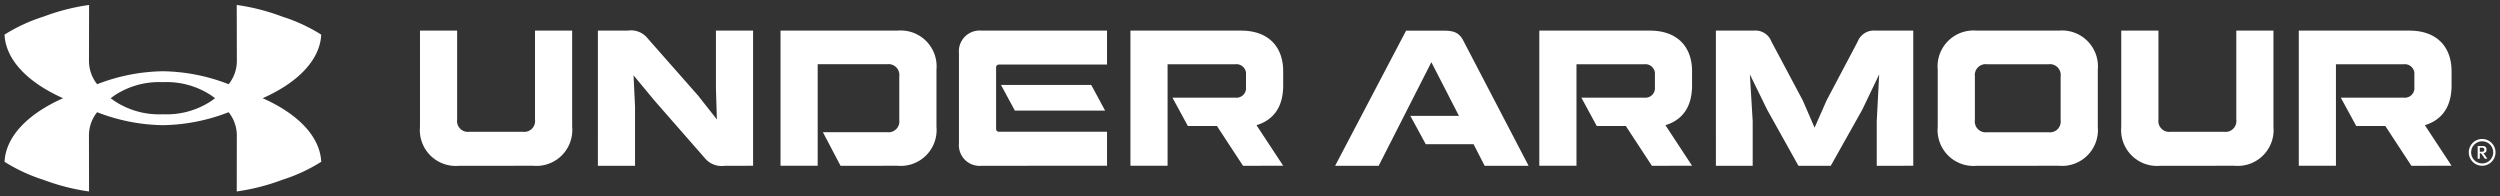 <svg xmlns="http://www.w3.org/2000/svg" width="281.012" height="22.079" viewBox="0 0 281.012 22.079">
  <rect x="0" y="0" width="281.012" height="22.079" fill="#333333" stroke="none"/>
  <path id="合体_1" data-name="合体 1" d="M-13600.893,14.67a4.19,4.19,0,0,0-.922-2.615,21.121,21.121,0,0,1-7.386,1.458h-.006a21.128,21.128,0,0,1-7.389-1.458,4.186,4.186,0,0,0-.919,2.615l.011,6.295a24.013,24.013,0,0,1-5.122-1.309A18.846,18.846,0,0,1-13627,17.63c.135-2.857,2.637-5.4,6.578-7.149-3.941-1.748-6.443-4.289-6.582-7.146a18.9,18.9,0,0,1,4.376-2.022A23.921,23.921,0,0,1-13617.5,0l-.011,6.295a4.186,4.186,0,0,0,.919,2.615,21.128,21.128,0,0,1,7.389-1.458h.006a21.121,21.121,0,0,1,7.386,1.458,4.19,4.19,0,0,0,.922-2.615l-.013-6.295a23.921,23.921,0,0,1,5.121,1.313,18.9,18.9,0,0,1,4.376,2.022c-.139,2.857-2.638,5.4-6.582,7.146,3.944,1.751,6.443,4.292,6.582,7.149a18.964,18.964,0,0,1-4.376,2.025,24.014,24.014,0,0,1-5.121,1.309Zm-13.7-4.534c-.19.135-.348.248-.48.345.133.1.29.213.48.348a9.105,9.105,0,0,0,5.312,1.461h.151a9.1,9.1,0,0,0,5.312-1.461c.19-.135.348-.248.48-.348-.133-.1-.29-.21-.48-.345a9.1,9.1,0,0,0-5.312-1.461h-.151A9.105,9.105,0,0,0-13614.592,10.136Zm264.582,6.434a1.508,1.508,0,0,1,1.506-1.506,1.507,1.507,0,0,1,1.5,1.506,1.507,1.507,0,0,1-1.5,1.506A1.508,1.508,0,0,1-13350.01,16.569Zm.265,0a1.242,1.242,0,0,0,1.241,1.242,1.242,1.242,0,0,0,1.242-1.242,1.24,1.24,0,0,0-1.242-1.242A1.24,1.24,0,0,0-13349.745,16.566Zm-6.714,1.509-2.932-4.473h-3.27l-1.732-3.186h7.068a1.081,1.081,0,0,0,1.2-1.2V7.865a1.083,1.083,0,0,0-1.2-1.2h-7.616V18.075h-4.176V2.886h12.444c3.144,0,4.728,1.9,4.728,4.557v1.6c0,2.322-1,3.857-3,4.473l3,4.557Zm-28.225,0a4.036,4.036,0,0,1-4.389-4.389V2.886h4.18v10a1.216,1.216,0,0,0,1.37,1.371h6.012a1.217,1.217,0,0,0,1.37-1.371v-10h4.176v10.8a4.033,4.033,0,0,1-4.385,4.389Zm-20.629,0a4.034,4.034,0,0,1-4.389-4.389V7.275a4.034,4.034,0,0,1,4.389-4.389h9.217a4.033,4.033,0,0,1,4.386,4.389v6.411a4.033,4.033,0,0,1-4.386,4.389Zm-.213-10.042v4.9a1.218,1.218,0,0,0,1.37,1.371h6.9a1.216,1.216,0,0,0,1.37-1.371v-4.9a1.216,1.216,0,0,0-1.37-1.371h-6.9A1.218,1.218,0,0,0-13405.525,8.033Zm-11.031,10.042v-5l.273-5.273-1.9,3.967-3.544,6.308h-3.628l-3.521-6.308-1.941-3.967.316,5.273v5h-4.135V2.886h4.24a1.916,1.916,0,0,1,2,1.225l3.525,6.621,1.328,3.06,1.349-3.06,3.5-6.621a1.94,1.94,0,0,1,2.006-1.225h4.237V18.075Zm-25.274,0-2.931-4.473h-3.268l-1.73-3.186h7.068a1.079,1.079,0,0,0,1.2-1.2V7.865a1.081,1.081,0,0,0-1.2-1.2h-7.616V18.075h-4.178V2.886h12.445c3.145,0,4.725,1.9,4.725,4.557v1.6c0,2.322-.993,3.857-2.993,4.473l2.993,4.557Zm-18.8,0-1.245-2.428h-5.375l-1.731-3.183h5.462l-3.1-6.034-5.924,11.645h-4.895l7.976-15.189h4.236c1.185,0,1.729.255,2.174,1.077l7.362,14.112Zm-27.159,0-2.932-4.473h-3.27l-1.729-3.186h7.065a1.079,1.079,0,0,0,1.2-1.2V7.865a1.081,1.081,0,0,0-1.2-1.2h-7.614V18.075h-4.176V2.886H-13488c3.144,0,4.724,1.9,4.724,4.557v1.6c0,2.322-.993,3.857-3,4.473l3,4.557Zm-29.4,0a2.328,2.328,0,0,1-2.531-2.531V5.418a2.328,2.328,0,0,1,2.531-2.532h14.112V6.7h-12.158a.31.31,0,0,0-.31.31v6.933a.31.31,0,0,0,.31.31h12.158v3.818Zm-15.841,0-1.983-3.776h7.214a1.218,1.218,0,0,0,1.371-1.371v-4.9a1.218,1.218,0,0,0-1.371-1.371h-7.8V18.075h-4.177V2.886h13.139a4.035,4.035,0,0,1,4.389,4.389v6.411a4.035,4.035,0,0,1-4.389,4.389Zm-13.018,0a2.441,2.441,0,0,1-2.235-.864l-5.653-6.456-2.36-2.848.167,3.544v6.624h-4.176V2.886h3.354a2.374,2.374,0,0,1,2.216.845l5.673,6.434,2.132,2.7-.107-3.5V2.886h4.177V18.075Zm-29.869,0a4.034,4.034,0,0,1-4.386-4.389V2.886h4.176v10a1.218,1.218,0,0,0,1.371,1.371h6.011a1.218,1.218,0,0,0,1.371-1.371v-10h4.176v10.8a4.034,4.034,0,0,1-4.386,4.389Zm227.726-.79-.429-.613h-.148v.613h-.242V15.853h.532c.339,0,.464.164.464.4a.365.365,0,0,1-.341.41l.436.622Zm-.577-.79h.226c.2,0,.277-.081.277-.235s-.081-.219-.277-.219h-.226Zm-164.667-4.621-1.562-2.889h10.146l1.561,2.889Z" transform="translate(13627.513 0.557)" fill="#fff" stroke="rgba(0,0,0,0)" stroke-miterlimit="10" stroke-width="1"/>
</svg>
